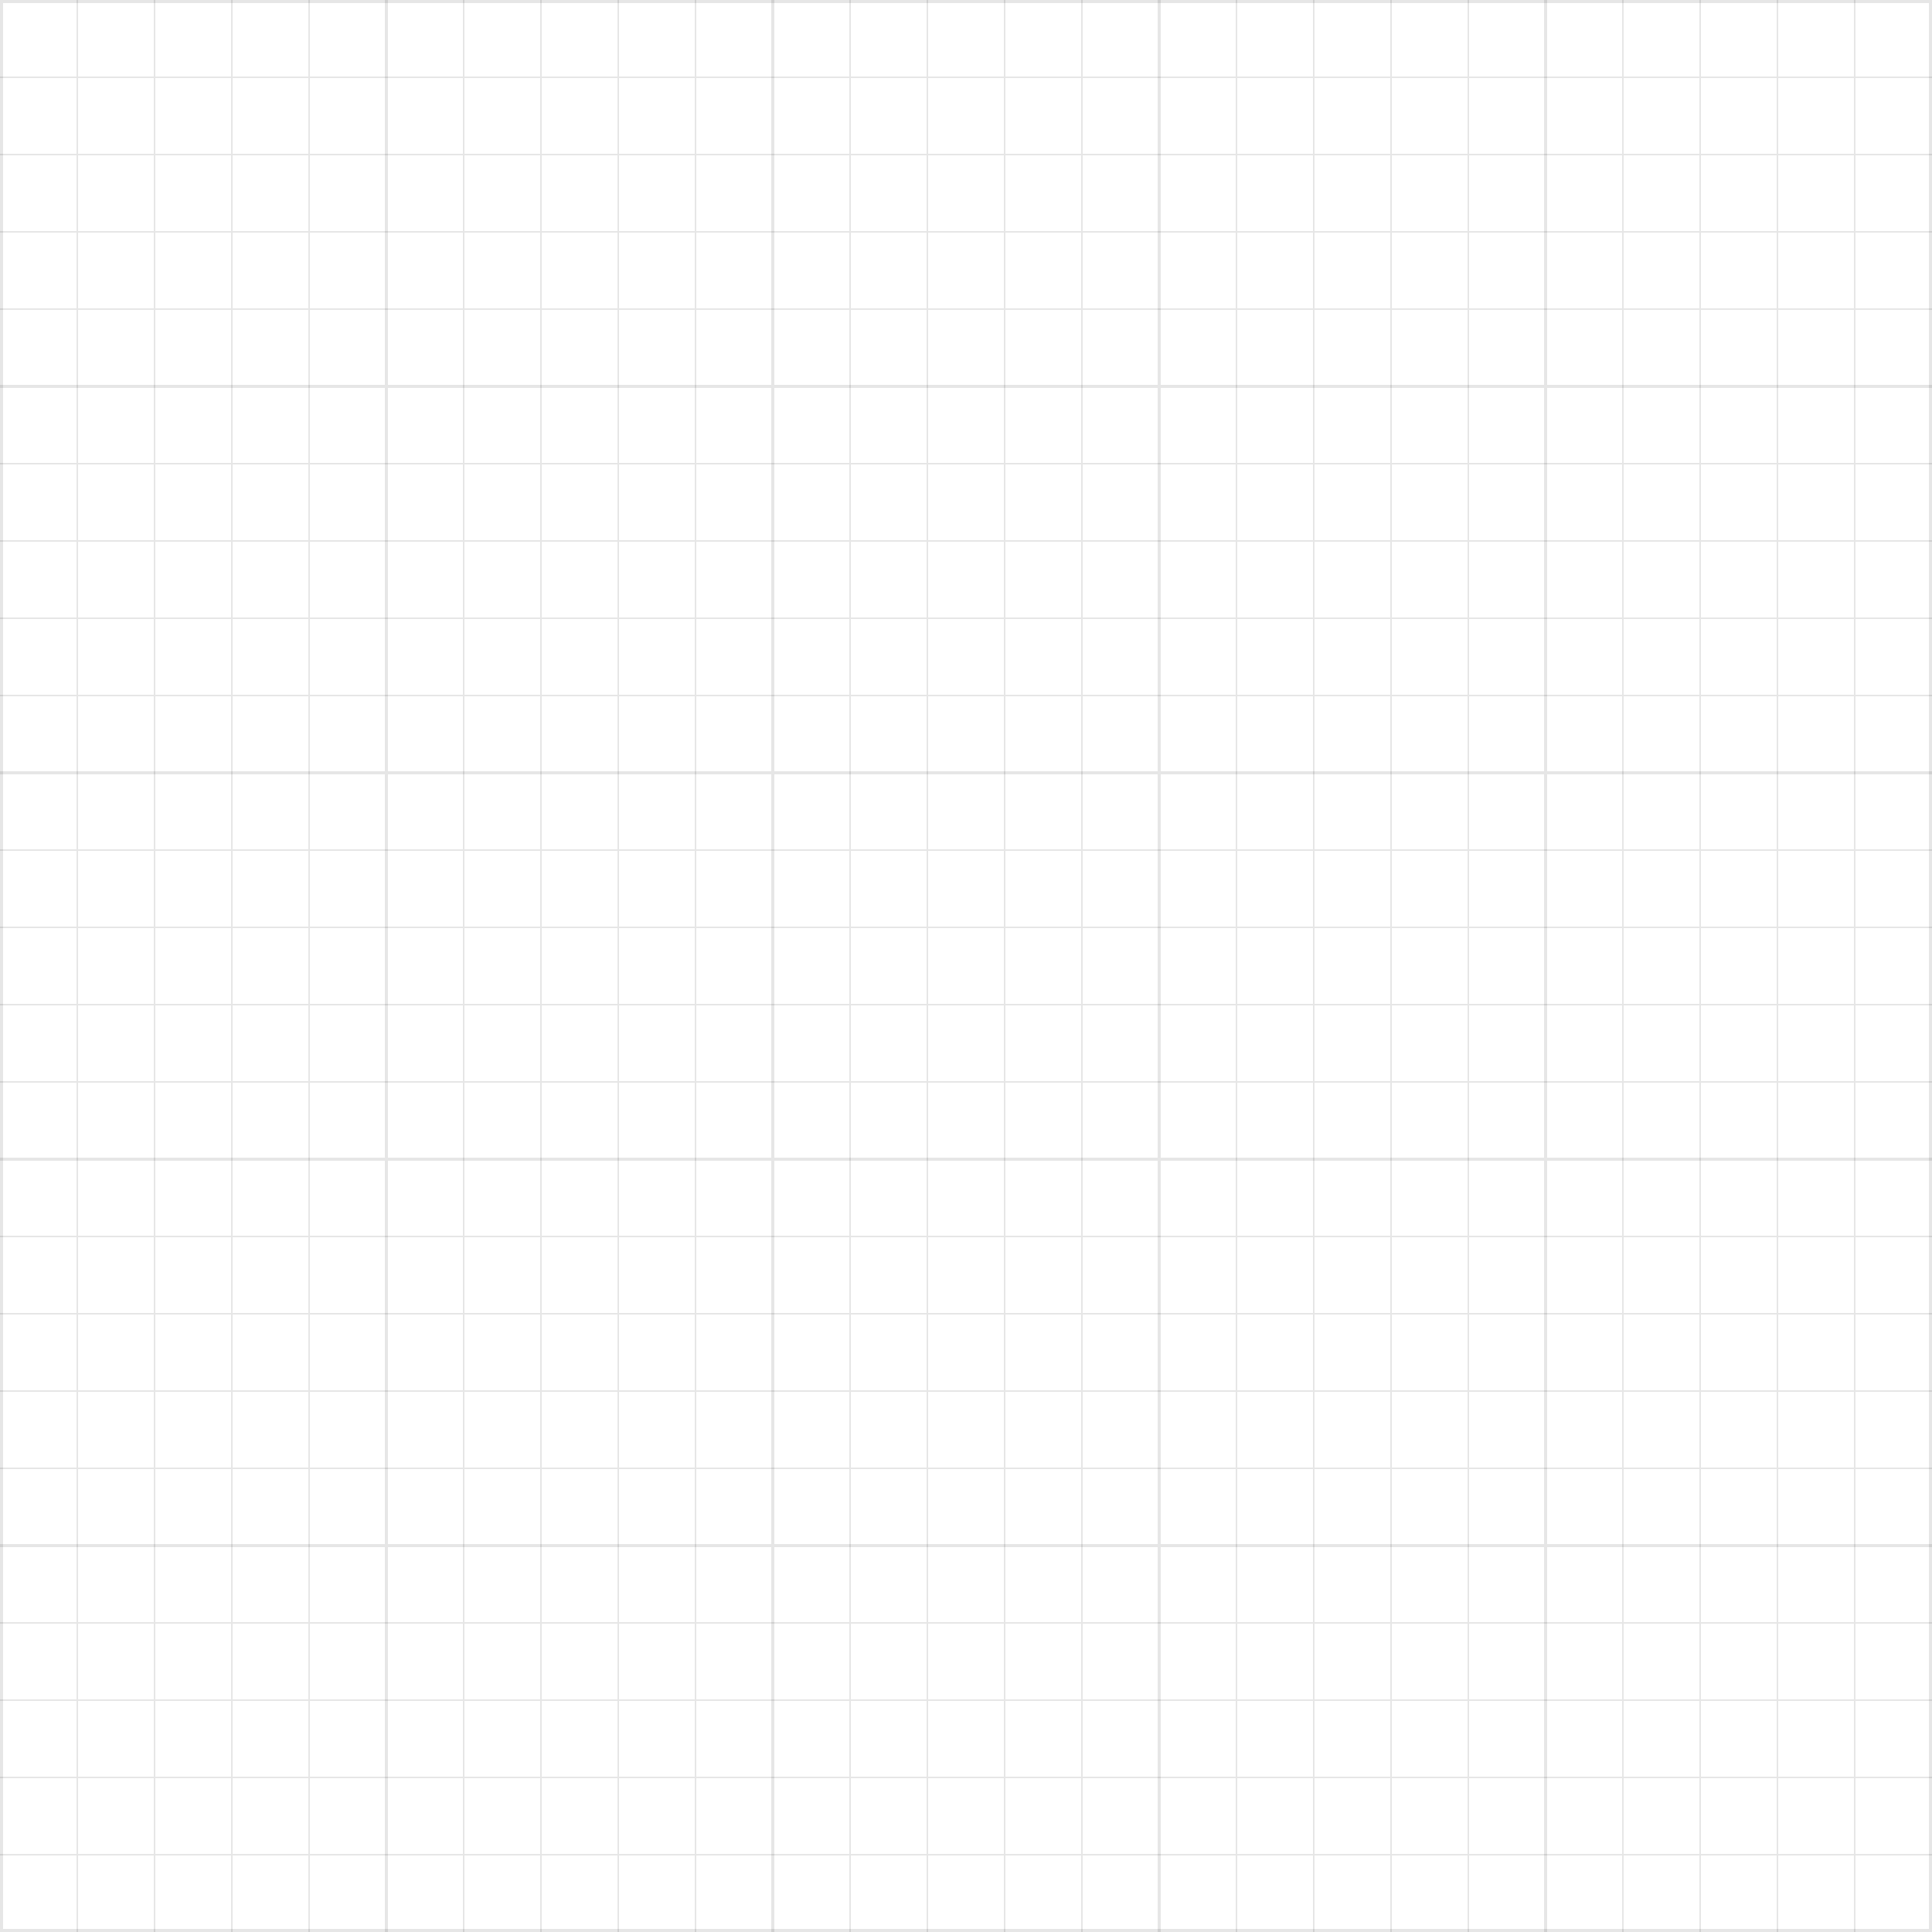 <svg style="z-index:-1;position:absolute" height="1250" version="1.1" width="1250" xmlns="http://www.w3.org/2000/svg" xmlns:xlink="http://www.w3.org/1999/xlink">
                <g stroke-width="1" >
                    <g>
                        <path fill="none" stroke="#000000" d="M0,50L1250,50M50,0L50,1250M0,100L1250,100M100,0L100,1250M0,150L1250,150M150,0L150,1250M0,200L1250,200M200,0L200,1250M0,300L1250,300M300,0L300,1250M0,350L1250,350M350,0L350,1250M0,400L1250,400M400,0L400,1250M0,450L1250,450M450,0L450,1250M0,550L1250,550M550,0L550,1250M0,600L1250,600M600,0L600,1250M0,650L1250,650M650,0L650,1250M0,700L1250,700M700,0L700,1250M0,800L1250,800M800,0L800,1250M0,850L1250,850M850,0L850,1250M0,900L1250,900M900,0L900,1250M0,950L1250,950M950,0L950,1250M0,1050L1250,1050M1050,0L1050,1250M0,1100L1250,1100M1100,0L1100,1250M0,1150L1250,1150M1150,0L1150,1250M0,1200L1250,1200M1200,0L1200,1250Z"
                            stroke-width="1" opacity="0.1" style="-webkit-tap-highlight-color: rgba(0, 0, 0, 0); opacity: 0.1;"></path>
                        <path fill="none" stroke="#000000" d="M0,250L1250,250M250,0L250,1250M0,500L1250,500M500,0L500,1250M0,750L1250,750M750,0L750,1250M0,1000L1250,1000M1000,0L1000,1250Z"
                            stroke-width="2" opacity="0.1" style="-webkit-tap-highlight-color: rgba(0, 0, 0, 0); opacity: 0.1;"></path>
                        <path fill="none" stroke="#000000" d="M0,0L1250,0M0,0L0,1250M0,1250L1250,1250M1250,0L1250,1250Z"
                            stroke-width="4" opacity="0.1" style="-webkit-tap-highlight-color: rgba(0, 0, 0, 0); opacity: 0.1;"></path>
                    </g>
                </g>
            </svg>